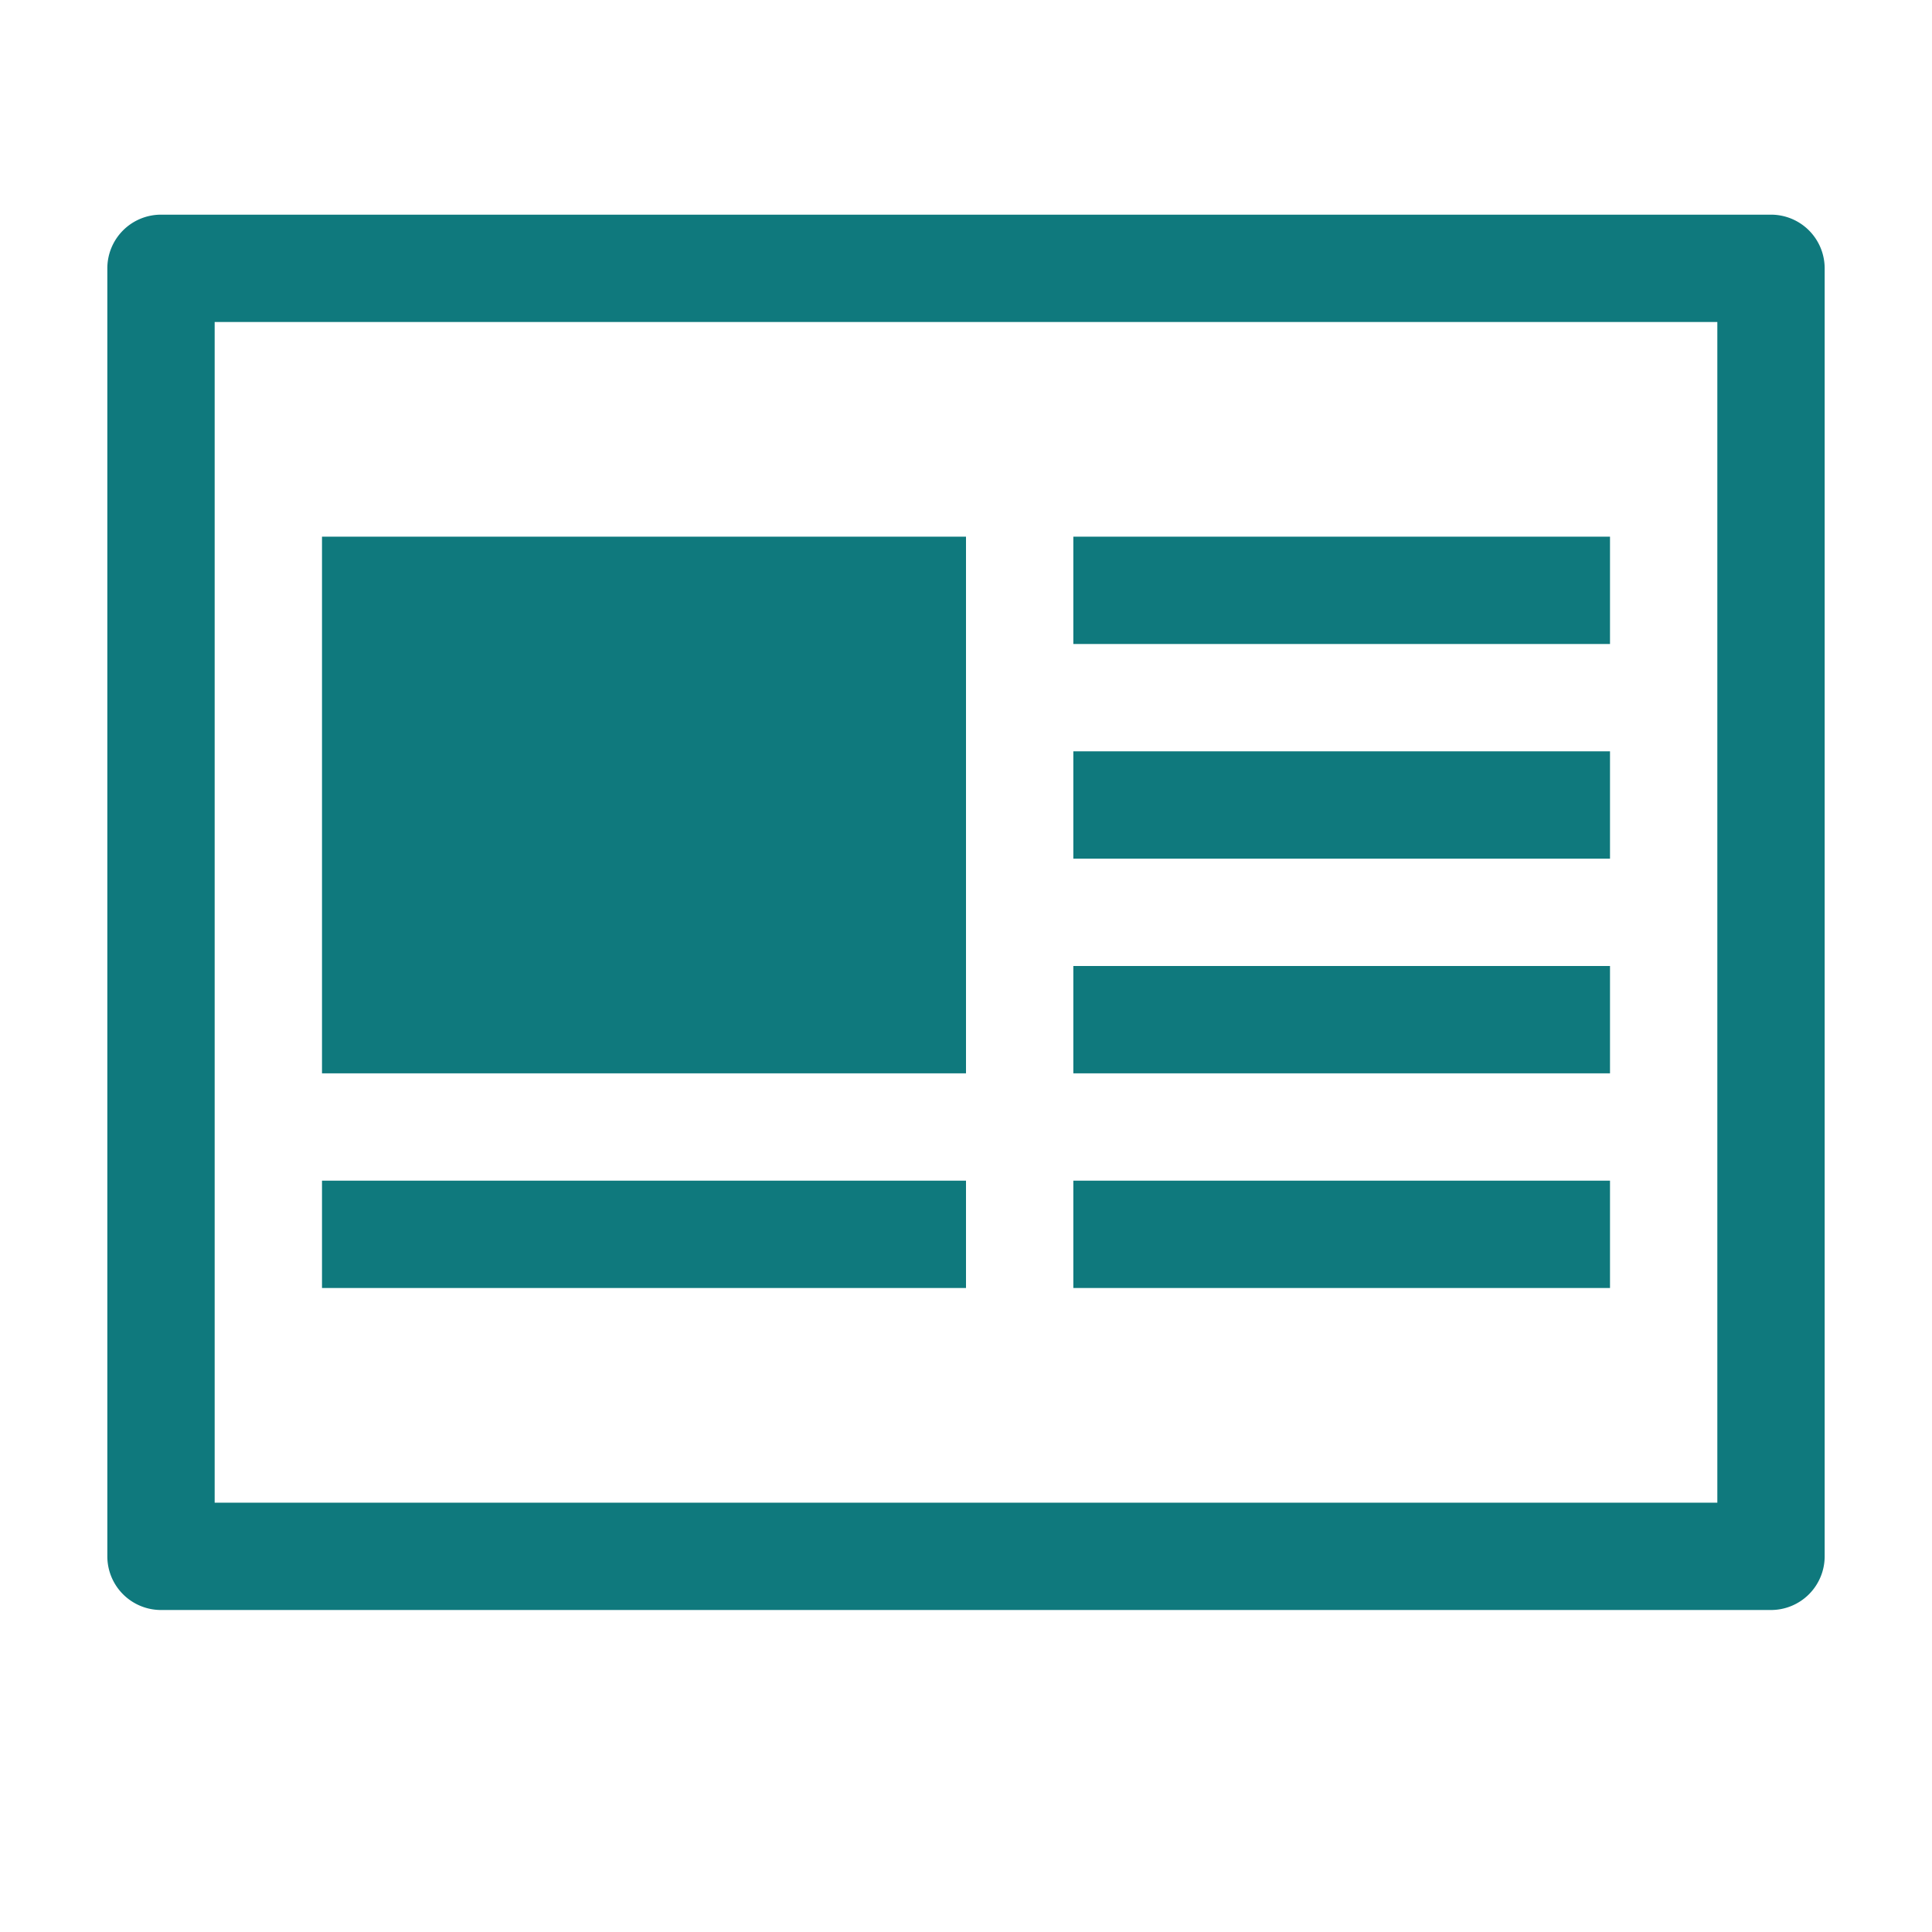 <svg xmlns="http://www.w3.org/2000/svg" height="18" viewBox="0 0 18 18" width="18">
  <defs>
    <style>
      .fill {
        fill: #0F797D;
      }
    </style>
  </defs>
  <title>S Article 18 N</title>
  <rect id="Canvas" fill="#ff13dc" opacity="0" width="18" height="18" /><rect class="fill" height="1" width="5" x="10" y="5" />
  <rect class="fill" height="1" width="5" x="10" y="9" />
  <rect class="fill" height="1" width="6" x="3" y="11" />
  <rect class="fill" height="1" width="5" x="10" y="7" />
  <rect class="fill" height="1" width="5" x="10" y="11" />
  <rect class="fill" height="5" width="6" x="3" y="5" />
  <path class="fill" d="M16.5,2H1.5a.5.5,0,0,0-.5.5v12a.5.5,0,0,0,.5.5h15a.5.5,0,0,0,.5-.5V2.5A.5.5,0,0,0,16.5,2ZM2,14V3H16V14Z" />
</svg>